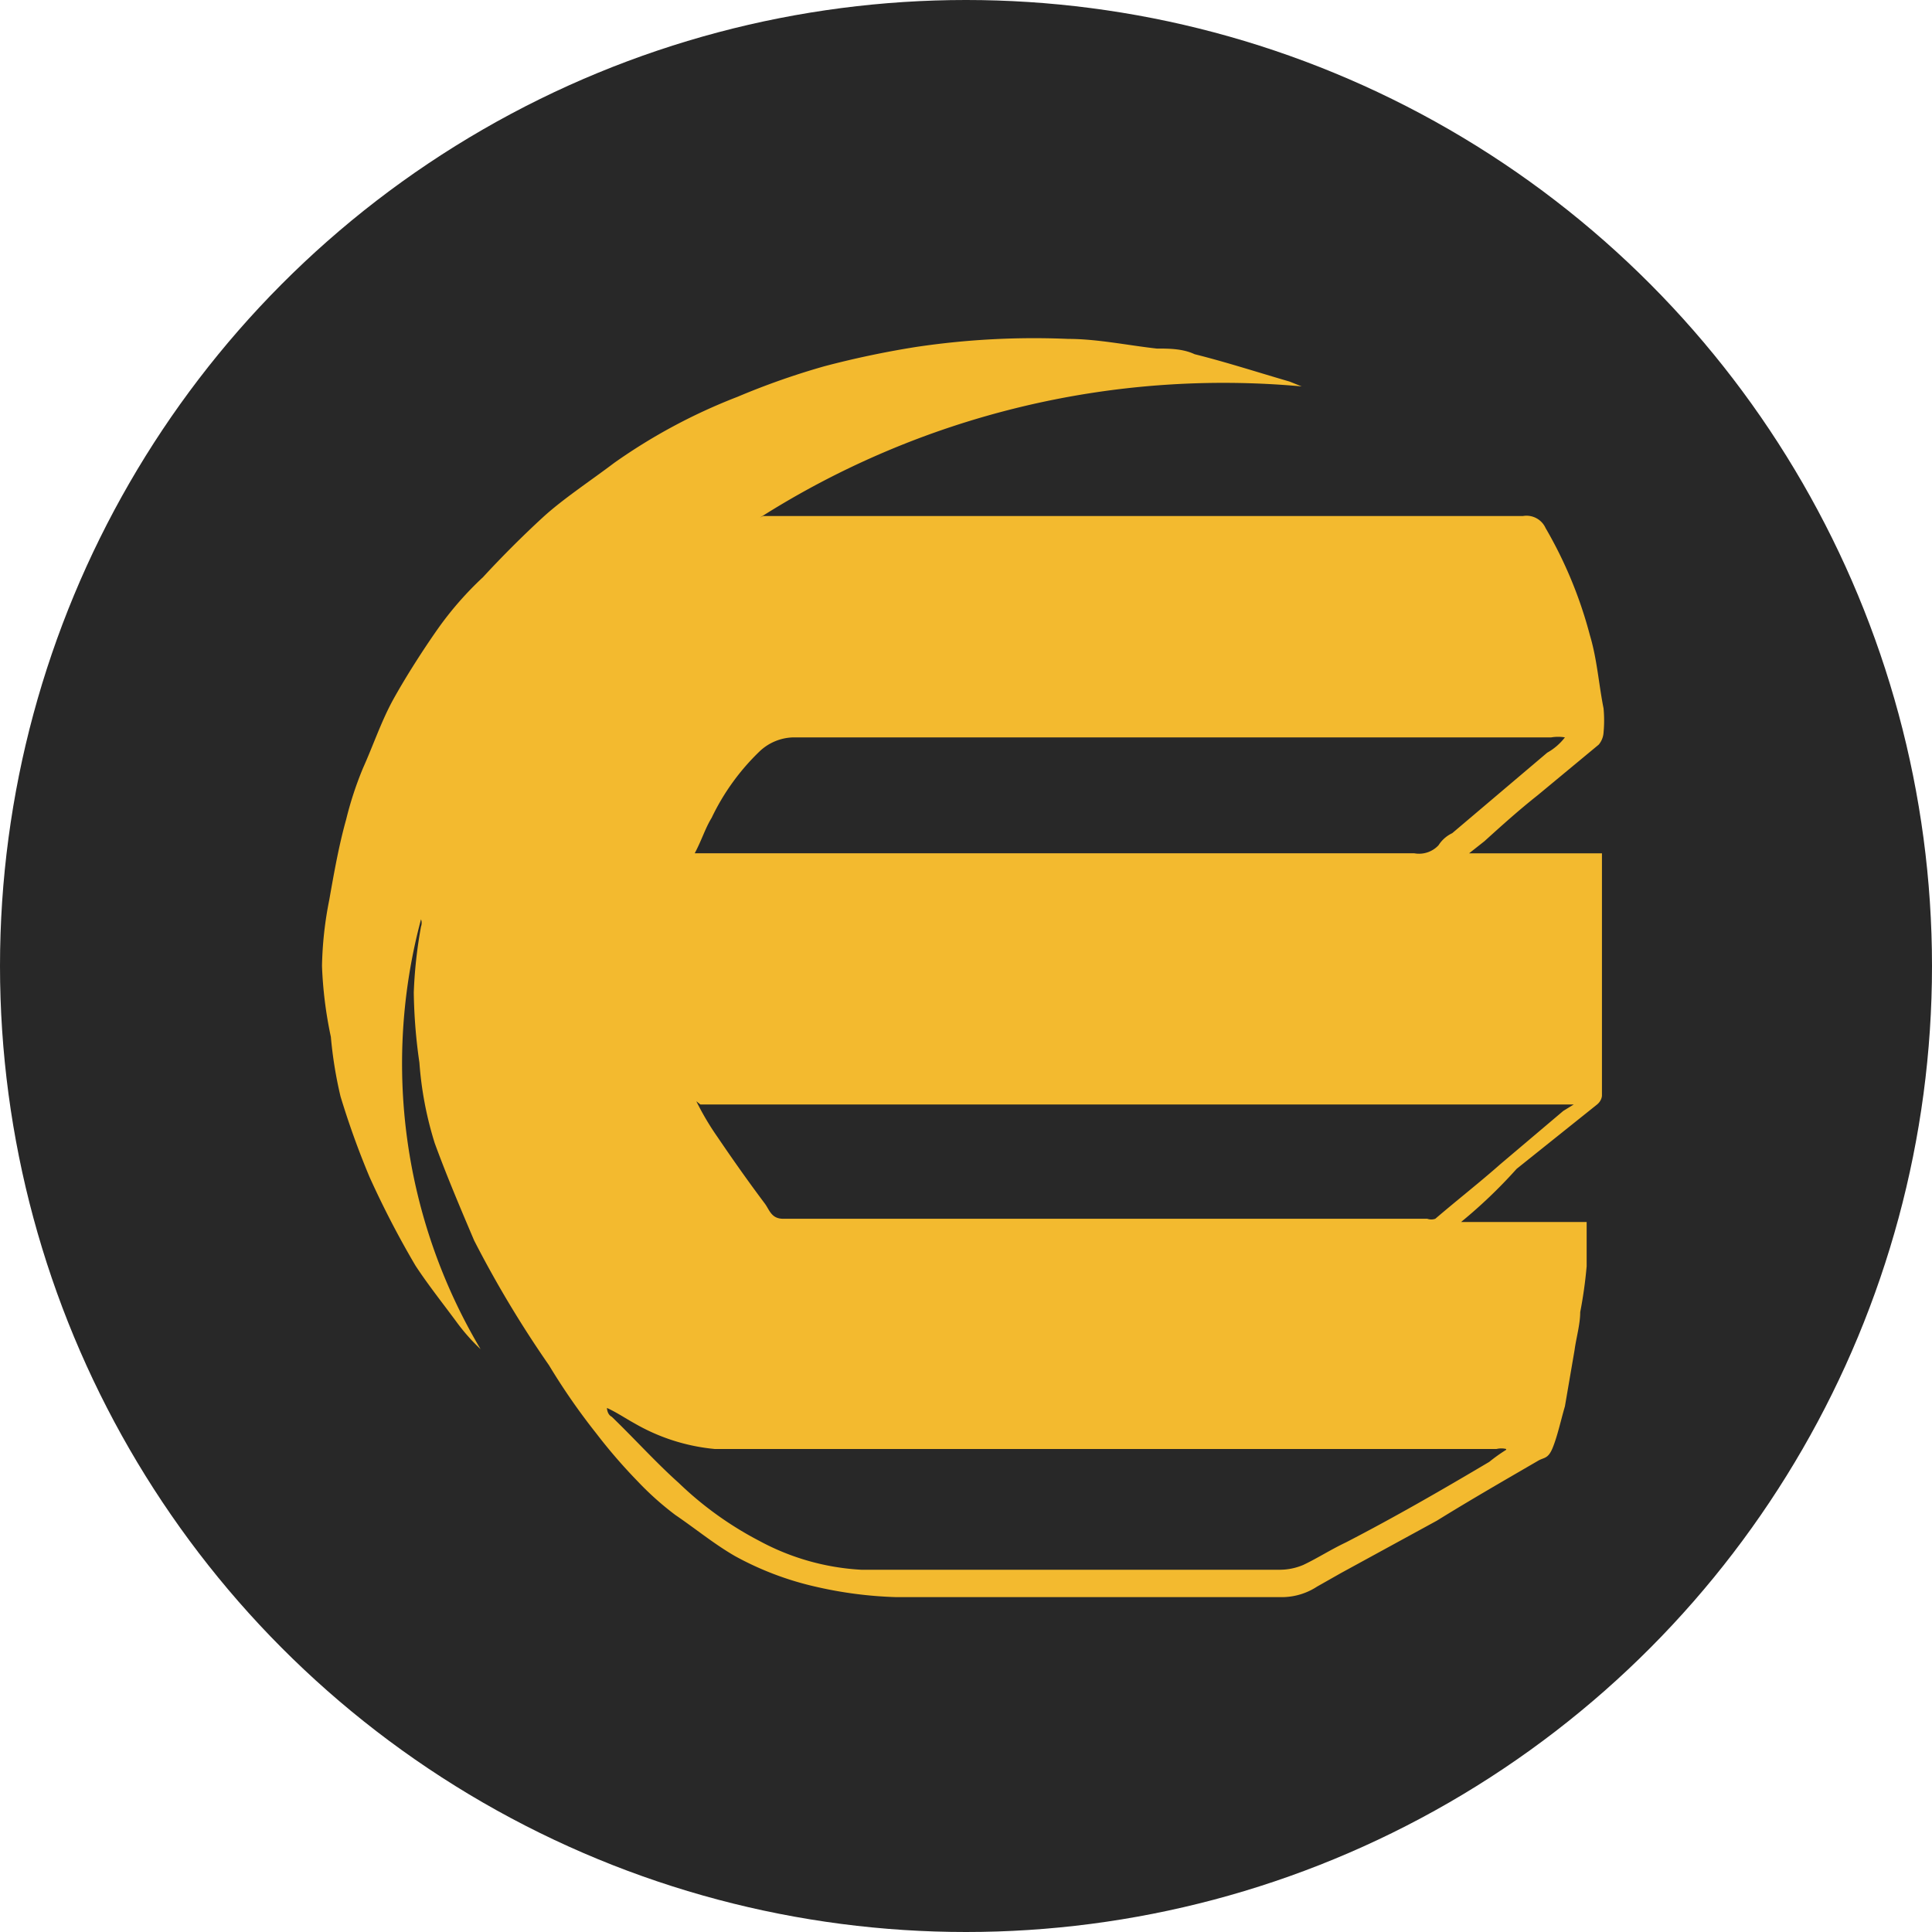<svg id="Слой_1" data-name="Слой 1" xmlns="http://www.w3.org/2000/svg" viewBox="0 0 24 24"><defs><style>.cls-1{fill:#282828;}.cls-2{fill:#f3ba2f;}</style></defs><title>enj</title><circle class="cls-1" cx="12" cy="12" r="12"/><path class="cls-2" d="M9.48,6.41l.29,0,.15,0h9a.26.26,0,0,1,.28.15,5.34,5.34,0,0,1,.55,1.33c.09.3.11.61.17.91a1.62,1.62,0,0,1,0,.3.26.26,0,0,1-.06.15l-.76.63c-.24.19-.45.38-.66.57l-.19.15a0,0,0,0,0,0,0H19.9c0,.13,0,.26,0,.36,0,.6,0,1.19,0,1.78,0,.3,0,.57,0,.87,0,0,0,.06-.06.11l-1,.8a6.17,6.17,0,0,1-.69.66h1.56c0,.19,0,.36,0,.55a5.58,5.58,0,0,1-.08.57c0,.15-.05.32-.07.47l-.12.7c-.05.17-.09.36-.15.51s-.11.12-.19.17c-.43.25-.83.48-1.25.74l-1.19.65-.3.17a.8.8,0,0,1-.42.13H11.13a5.09,5.09,0,0,1-1-.13,3.83,3.83,0,0,1-1-.38c-.26-.15-.49-.34-.74-.51a3.72,3.72,0,0,1-.47-.42,6.7,6.7,0,0,1-.51-.59,8.07,8.07,0,0,1-.59-.85,13.53,13.53,0,0,1-.93-1.55c-.17-.4-.34-.8-.49-1.21a4.39,4.39,0,0,1-.19-1,6.64,6.64,0,0,1-.07-.87,5.71,5.71,0,0,1,.09-.82.13.13,0,0,0,0-.09,6.94,6.94,0,0,0,.74,5.34,2.43,2.43,0,0,1-.3-.34c-.17-.23-.36-.47-.51-.7a11.45,11.45,0,0,1-.57-1.1,10.35,10.35,0,0,1-.36-1,5.17,5.17,0,0,1-.12-.74A5.1,5.1,0,0,1,4,12a4.57,4.57,0,0,1,.09-.82c.06-.34.12-.68.21-1a4.34,4.34,0,0,1,.21-.64c.13-.29.23-.59.38-.86s.36-.6.55-.87A4.15,4.15,0,0,1,6,7.17c.23-.25.49-.51.74-.74s.6-.46.89-.68a7.05,7.05,0,0,1,1.53-.82,9.27,9.27,0,0,1,1.08-.38,11.56,11.56,0,0,1,1.14-.24,9.9,9.9,0,0,1,1.89-.1c.36,0,.74.08,1.1.12.15,0,.32,0,.47.07.4.1.8.23,1.18.34l.15.06A10.74,10.74,0,0,0,9.44,6.43s0,0,0,0Zm-.83,7.27a3.41,3.41,0,0,0,.26.44c.19.28.38.55.59.83.06.08.08.19.23.19h8a.15.15,0,0,0,.1,0c.28-.24.55-.45.81-.68l.78-.66.13-.08c-3.65,0-7.23,0-10.85,0ZM19.44,9.16a.52.52,0,0,0-.17,0H9.86a.63.63,0,0,0-.42.17,2.84,2.84,0,0,0-.6.83c-.08.13-.12.27-.21.44h8.94a.33.33,0,0,0,.3-.1.41.41,0,0,1,.17-.15l1.18-1A.72.72,0,0,0,19.44,9.16ZM18.71,18a.25.25,0,0,0-.12,0H10.16c-.43,0-.85,0-1.28,0a2.44,2.44,0,0,1-1-.32c-.11-.06-.21-.13-.34-.19,0,0,0,.08.06.11.28.27.55.57.83.82a4.3,4.3,0,0,0,1,.72,3,3,0,0,0,1.27.36c.27,0,.57,0,.85,0H15.9a.75.75,0,0,0,.29-.06c.17-.08.34-.19.53-.28.6-.31,1.19-.65,1.78-1a2.12,2.12,0,0,1,.21-.15Z"/></svg>